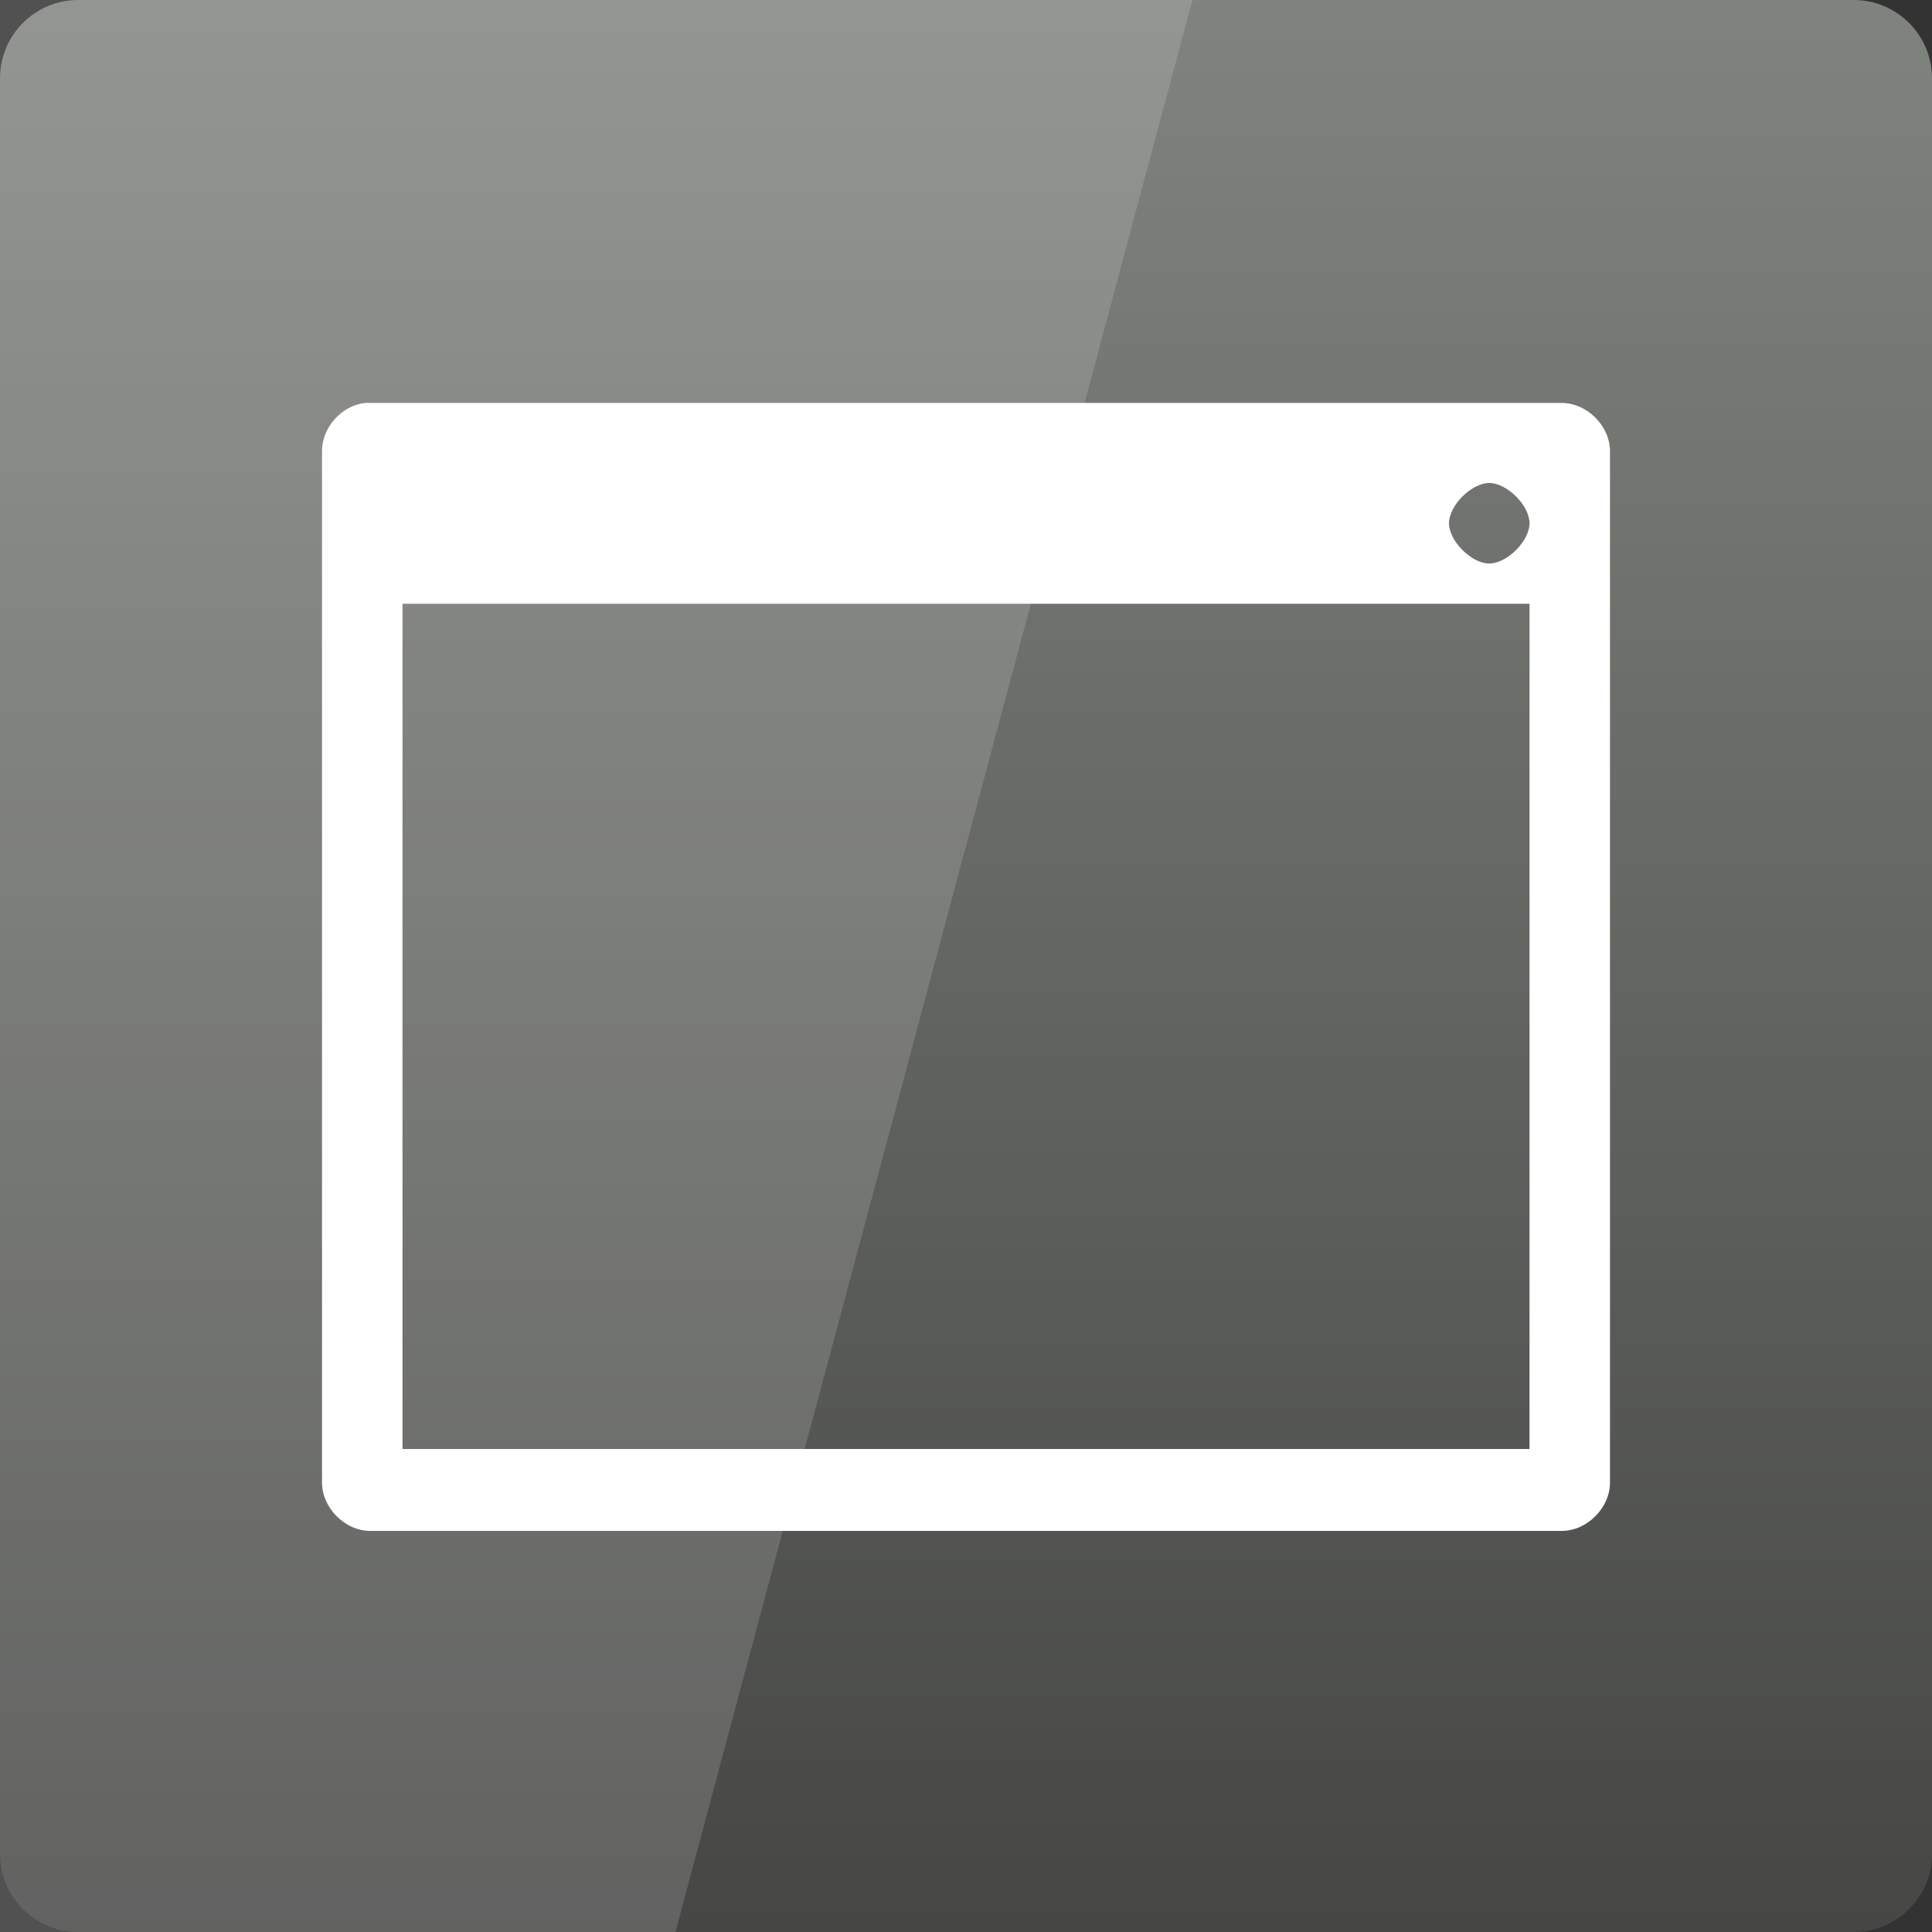 <svg width="256" xmlns="http://www.w3.org/2000/svg" height="256" viewBox="0 0 256 256" xmlns:xlink="http://www.w3.org/1999/xlink">
<rect x="0" y="0" width="256" height="256" fill="#333333" stroke="none"/>
<defs>
<linearGradient gradientTransform="matrix(5.333 0 0 -5.333 0 5612.598)" id="linear0" y1="1004.362" y2="1054.362" gradientUnits="userSpaceOnUse" x2="0">
<stop offset="0" style="stop-color:#464745"/>
<stop offset="1" style="stop-color:#828680"/>
</linearGradient>
</defs>
<path style="fill:url(#linear0)" d="M 10.375 256 L 245.625 256 C 251.355 256 256 251.355 256 245.625 L 256 10.371 C 256 4.645 251.355 0 245.625 0 L 10.375 0 C 4.645 0 0 4.645 0 10.371 L 0 245.625 C 0 251.355 4.645 256 10.375 256 Z "/>
<g style="fill:#fff">
<path style="fill-opacity:.149" d="M 0 0 L 0 256 L 89.5 256 L 158 0 Z "/>
<path d="M 48.398 53.391 C 45.277 53.715 42.648 56.648 42.668 59.789 L 42.668 196.453 C 42.668 199.805 45.715 202.855 49.066 202.855 L 206.934 202.855 C 210.285 202.855 213.332 199.805 213.332 196.453 L 213.332 59.789 C 213.332 56.438 210.285 53.391 206.934 53.391 L 49.066 53.391 C 48.844 53.391 48.621 53.391 48.398 53.391 Z M 197.332 64 C 199.691 64 202.668 66.977 202.668 69.332 C 202.668 71.691 199.691 74.668 197.332 74.668 C 194.977 74.668 192 71.691 192 69.332 C 192 66.977 194.977 64 197.332 64 Z M 53.332 80 L 202.668 80 L 202.668 192 L 53.332 192 Z "/>
</g>
</svg>
